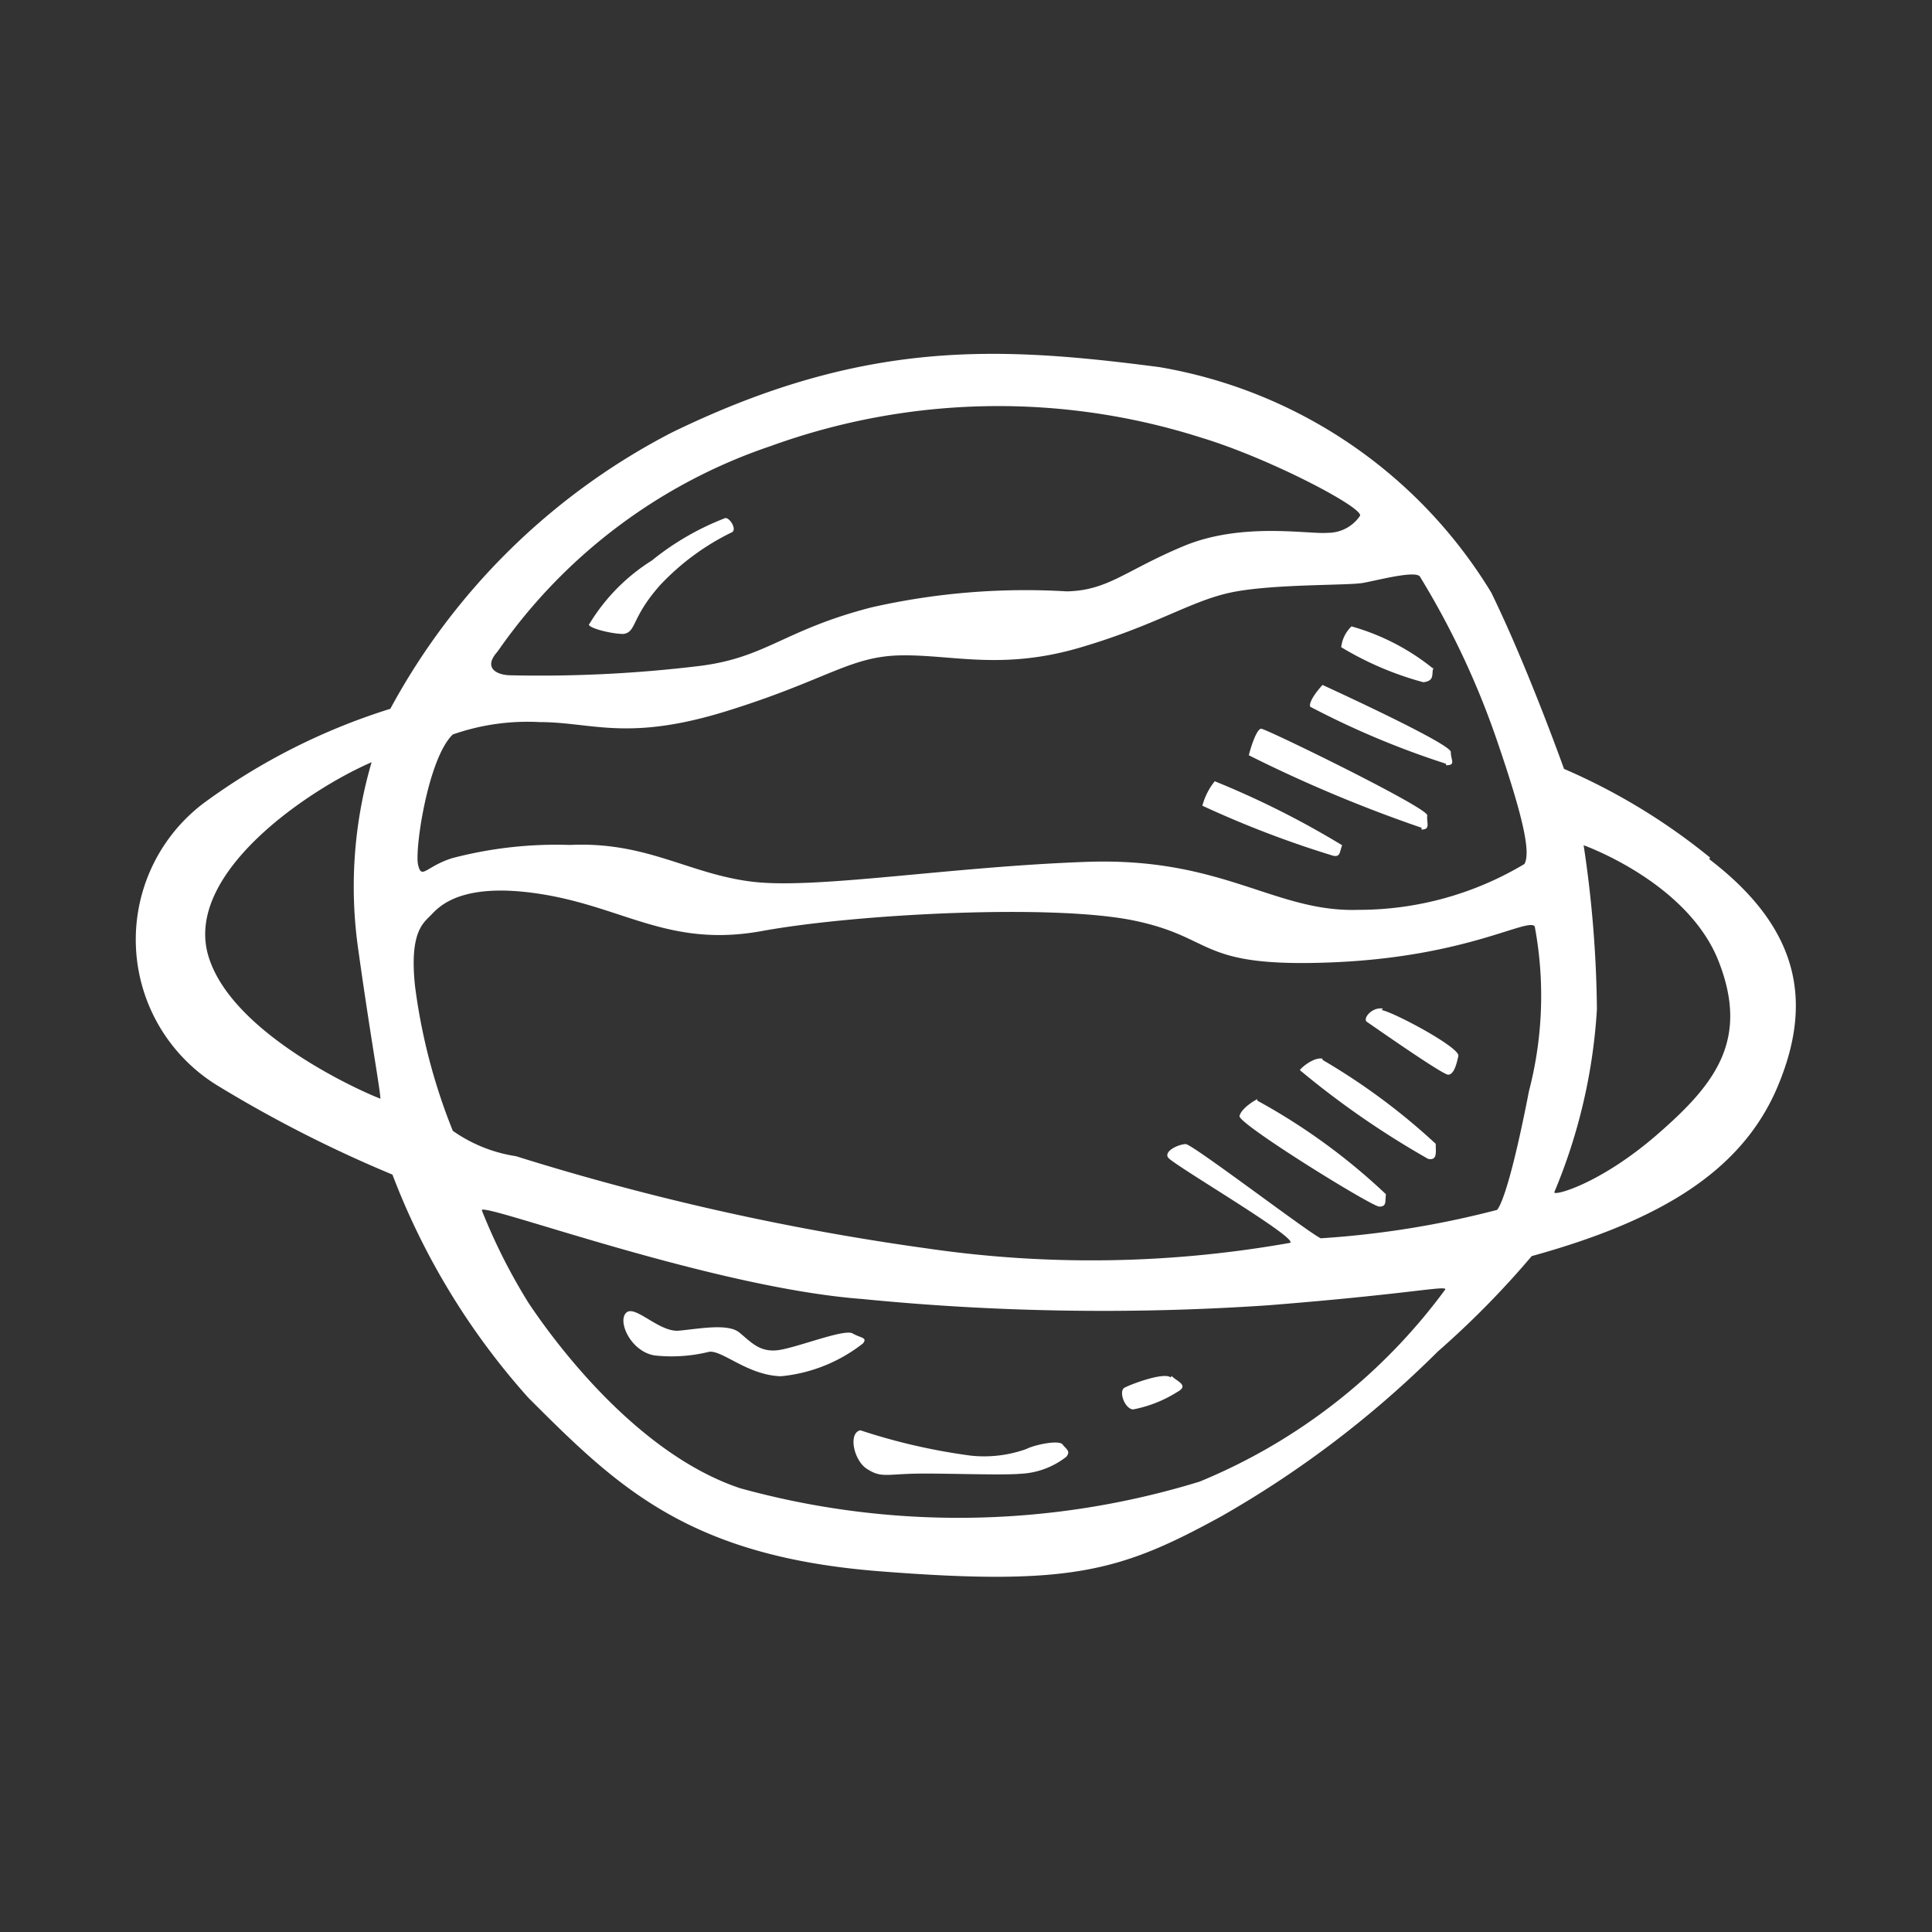 <svg id="Layer_1" data-name="Layer 1" xmlns="http://www.w3.org/2000/svg" width="64" height="64" viewBox="0 0 64 64"><rect x="0" y="0" width="64" height="64" fill="#333333" stroke="none"/><defs><style>.cls-1{fill:#fff;}</style></defs><title>uranus</title><g id="uranus"><path class="cls-1" d="M20.65,21c.44-.06.25-.53,1.22-1.62a8.15,8.15,0,0,1,2.38-1.75c.16-.09-.06-.47-.22-.47a9,9,0,0,0-2.44,1.41,6.37,6.37,0,0,0-2.06,2.09C19.37,20.77,20.21,21,20.65,21Zm26.84,1.16a7.54,7.54,0,0,0-2.72-1.41,1.12,1.12,0,0,0-.34.69,10.6,10.6,0,0,0,2.72,1.16C47.56,22.55,47.4,22.3,47.49,22.11Zm.41,3.19c.34,0,.16-.16.16-.44s-4.25-2.22-4.25-2.22-.47.5-.41.72A28.26,28.26,0,0,0,47.9,25.3Zm-.81,2.13c.31,0,.16-.22.19-.47s-5.34-2.87-5.5-2.87-.37.69-.41.88A46.25,46.25,0,0,0,47.09,27.42ZM44.46,28a29.32,29.32,0,0,0-4.22-2.12,2.19,2.19,0,0,0-.41.81,33.88,33.88,0,0,0,4.34,1.66C44.4,28.39,44.37,28.24,44.46,28Zm-2.81,8.41c-.12.06-.53.31-.59.56s4.38,3,4.63,3,.19-.16.22-.41A20.5,20.5,0,0,0,41.65,36.46Zm2.16-1.34c-.28-.06-.7.29-.75.38a28.89,28.89,0,0,0,4.25,2.94c.31.06.25-.22.25-.5A21.37,21.37,0,0,0,43.81,35.11Zm2-1.66c-.37-.06-.68.34-.53.44s2.5,1.75,2.69,1.75.28-.34.34-.62S46.15,33.52,45.77,33.46Zm10.84-5a20.49,20.49,0,0,0-4.84-2.94s-1.19-3.34-2.41-5.84a16,16,0,0,0-11-7.47c-5.31-.69-9.75-.94-16.13,2.16a22.14,22.14,0,0,0-9.34,9.16,21,21,0,0,0-6.19,3.13A5.67,5.67,0,0,0,7.27,36,42.32,42.32,0,0,0,13,38.91a23.72,23.72,0,0,0,4.5,7.39c2.94,2.94,5.28,5.25,11.63,5.75s8,0,11.31-1.81a34,34,0,0,0,7.19-5.47,29.7,29.7,0,0,0,3.11-3.16c4.31-1.19,6.93-2.83,8.11-5.53C60.12,33.14,59.56,30.71,56.62,28.46Zm-44,8c-.09,0-4.94-2-5.75-4.75s3.37-5.53,5.41-6.41a14.65,14.65,0,0,0-.44,6.22C12.34,34.83,12.68,36.52,12.59,36.49Zm3.87-14.88a18,18,0,0,1,9-6.75,22.13,22.13,0,0,1,14.28-.28c2.28.69,5.41,2.34,5.25,2.59a1.28,1.28,0,0,1-1.06.56c-.62.06-2.84-.37-4.78.44s-2.5,1.47-3.87,1.5a23.08,23.08,0,0,0-6.47.53c-2.91.75-3.47,1.66-5.69,1.94a43.81,43.81,0,0,1-6.25.31C16.47,22.37,16,22.14,16.46,21.61ZM15,24.33a7.5,7.5,0,0,1,2.87-.41c1.75,0,2.91.66,6.22-.37s4.06-1.81,5.75-1.84,3.34.5,5.91-.25,3.69-1.56,5.06-1.84,3.84-.22,4.34-.31,1.69-.41,1.88-.22a27.33,27.33,0,0,1,2.59,5.53c.94,2.75,1.06,3.66.88,4A10.69,10.69,0,0,1,45,30.14c-2.78.09-4.47-1.75-9-1.59s-8.94.91-11.06.66-3.5-1.34-6.06-1.22a13.58,13.58,0,0,0-3.91.44c-.87.28-1,.72-1.12.22S14.18,25.11,15,24.33ZM39.74,49.08a27.18,27.18,0,0,1-15.22.22c-3.75-1.25-6.62-5.56-7-6.12a19.11,19.11,0,0,1-1.56-3.09c0-.28,7.59,2.56,12.59,2.94A81,81,0,0,0,42,43.24c4.66-.37,5.88-.66,5.88-.53A19.11,19.11,0,0,1,39.74,49.08ZM50.65,36.14c-.56,2.88-.91,3.78-1.06,3.94a30.86,30.86,0,0,1-5.84.94c-.41-.19-4.25-3.12-4.47-3.12s-.72.22-.59.44S43,41,42.74,41.17a37.62,37.62,0,0,1-12,.19A84.25,84.25,0,0,1,17.09,38.3,4.9,4.9,0,0,1,15,37.46a19.42,19.42,0,0,1-1.25-4.78c-.19-1.75.25-2.09.5-2.34s.94-1.16,3.69-.72,4.25,1.78,7.31,1.22,9.63-.91,12.34-.34,2.06,1.56,6.53,1.38,6.5-1.5,6.72-1.19A12.5,12.5,0,0,1,50.65,36.14Zm4.25,1.44c-1.91,1.66-3.47,2.06-3.41,1.91a18.51,18.51,0,0,0,1.41-6.06A38.49,38.49,0,0,0,52.46,28s3.44,1.22,4.47,3.84S56.81,35.92,54.9,37.58ZM28.24,44.17c-.28-.16-1.91.5-2.5.56s-.87-.28-1.25-.59-1.34-.12-2-.06-1.46-.88-1.75-.59.16,1.28.94,1.41a5.17,5.17,0,0,0,1.81-.12c.44-.06,1.28.78,2.38.81a5.2,5.2,0,0,0,2.72-1.09C28.74,44.3,28.52,44.33,28.24,44.17ZM34,48a4.14,4.14,0,0,1-1.84.22,20,20,0,0,1-3.66-.84c-.41.09-.22,1,.22,1.28s.59.19,1.47.16,2.91.06,3.63,0a2.65,2.65,0,0,0,1.5-.56c.16-.19,0-.25-.12-.41S34.27,47.86,34,48Zm4.78-2.37c-.22-.19-1.33.23-1.53.34s0,.69.28.72A4.22,4.22,0,0,0,39,46.11C39.4,45.89,39,45.77,38.81,45.58Z"/></g></svg>